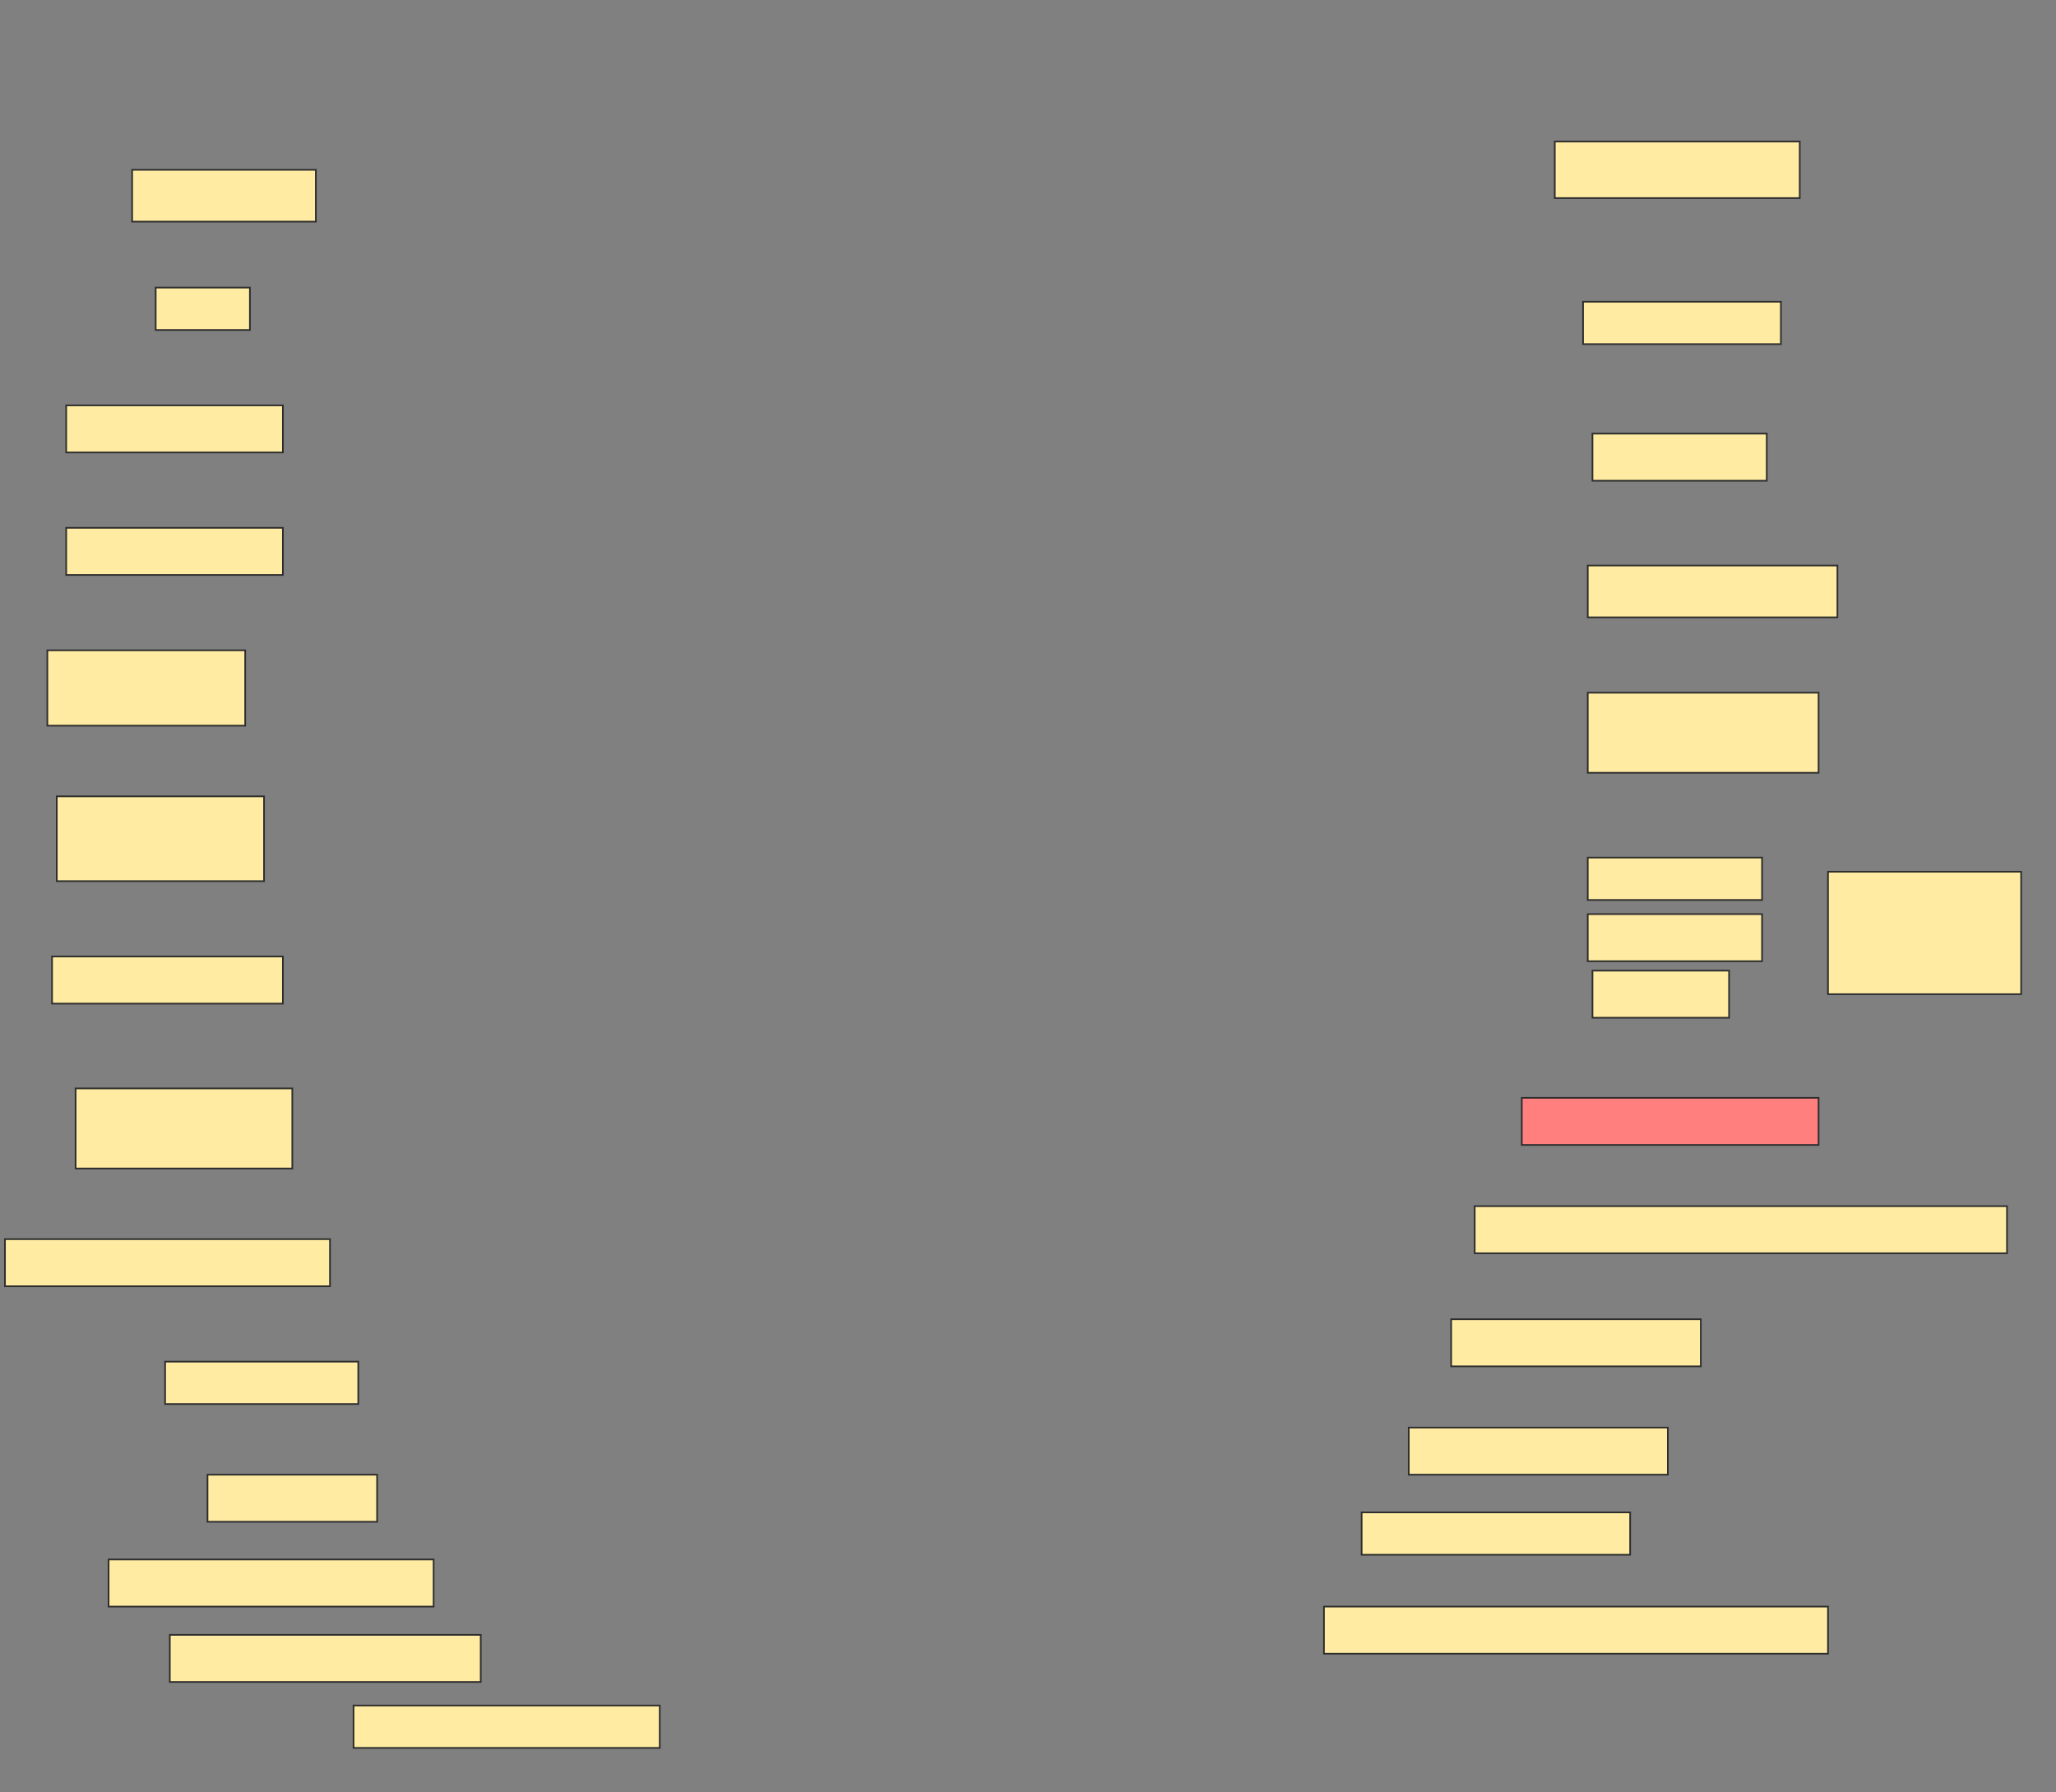 <svg height="1087" width="1247" xmlns="http://www.w3.org/2000/svg">
 <rect width="100%" height="100%" fill="#808080" stroke="none"/>
 <!-- Created with Image Occlusion Enhanced -->
 <g>
  <title>Labels</title>
 </g>
 <g>
  <title>Masks</title>
  <rect fill="#FFEBA2" height="34.286" id="0fbec23607c84987a47f328f72dc5699-ao-1" stroke="#2D2D2D" width="148.571" x="943" y="85.857"/>
  <rect fill="#FFEBA2" height="31.429" id="0fbec23607c84987a47f328f72dc5699-ao-2" stroke="#2D2D2D" width="111.429" x="80.143" y="103"/>
  <rect fill="#FFEBA2" height="25.714" id="0fbec23607c84987a47f328f72dc5699-ao-3" stroke="#2D2D2D" width="120" x="960.143" y="183"/>
  <rect fill="#FFEBA2" height="25.714" id="0fbec23607c84987a47f328f72dc5699-ao-4" stroke="#2D2D2D" width="57.143" x="94.429" y="174.429"/>
  <rect fill="#FFEBA2" height="28.571" id="0fbec23607c84987a47f328f72dc5699-ao-5" stroke="#2D2D2D" width="131.429" x="40.143" y="245.857"/>
  <rect fill="#FFEBA2" height="28.571" id="0fbec23607c84987a47f328f72dc5699-ao-6" stroke="#2D2D2D" width="105.714" x="965.857" y="263"/>
  <rect fill="#FFEBA2" height="28.571" id="0fbec23607c84987a47f328f72dc5699-ao-7" stroke="#2D2D2D" width="131.429" x="40.143" y="320.143"/>
  <rect fill="#FFEBA2" height="31.429" id="0fbec23607c84987a47f328f72dc5699-ao-8" stroke="#2D2D2D" width="151.429" x="963" y="343"/>
  <rect fill="#FFEBA2" height="45.714" id="0fbec23607c84987a47f328f72dc5699-ao-9" stroke="#2D2D2D" width="120" x="28.714" y="394.429"/>
  <rect fill="#FFEBA2" height="48.571" id="0fbec23607c84987a47f328f72dc5699-ao-10" stroke="#2D2D2D" width="140" x="963" y="420.143"/>
  <rect fill="#FFEBA2" height="51.429" id="0fbec23607c84987a47f328f72dc5699-ao-11" stroke="#2D2D2D" width="125.714" x="34.429" y="483"/>
  <g id="0fbec23607c84987a47f328f72dc5699-ao-12">
   <rect fill="#FFEBA2" height="74.286" stroke="#2D2D2D" width="117.143" x="1108.714" y="528.714"/>
   <rect fill="#FFEBA2" height="25.714" stroke="#2D2D2D" width="105.714" x="963" y="520.143"/>
   <rect fill="#FFEBA2" height="28.571" stroke="#2D2D2D" width="105.714" x="963" y="554.429"/>
   <rect fill="#FFEBA2" height="28.571" stroke="#2D2D2D" stroke-dasharray="null" stroke-linecap="null" stroke-linejoin="null" width="82.857" x="965.857" y="588.714"/>
  </g>
  <rect fill="#FFEBA2" height="28.571" id="0fbec23607c84987a47f328f72dc5699-ao-13" stroke="#2D2D2D" stroke-dasharray="null" stroke-linecap="null" stroke-linejoin="null" width="140" x="31.571" y="580.143"/>
  <rect fill="#FFEBA2" height="48.571" id="0fbec23607c84987a47f328f72dc5699-ao-14" stroke="#2D2D2D" stroke-dasharray="null" stroke-linecap="null" stroke-linejoin="null" width="131.429" x="45.857" y="660.143"/>
  <rect class="qshape" fill="#FF7E7E" height="28.571" id="0fbec23607c84987a47f328f72dc5699-ao-15" stroke="#2D2D2D" stroke-dasharray="null" stroke-linecap="null" stroke-linejoin="null" width="180" x="923" y="665.857"/>
  <rect fill="#FFEBA2" height="28.571" id="0fbec23607c84987a47f328f72dc5699-ao-16" stroke="#2D2D2D" stroke-dasharray="null" stroke-linecap="null" stroke-linejoin="null" width="322.857" x="894.429" y="731.571"/>
  <rect fill="#FFEBA2" height="28.571" id="0fbec23607c84987a47f328f72dc5699-ao-17" stroke="#2D2D2D" stroke-dasharray="null" stroke-linecap="null" stroke-linejoin="null" width="197.143" x="3" y="751.571"/>
  <rect fill="#FFEBA2" height="28.571" id="0fbec23607c84987a47f328f72dc5699-ao-18" stroke="#2D2D2D" stroke-dasharray="null" stroke-linecap="null" stroke-linejoin="null" width="151.429" x="880.143" y="800.143"/>
  <rect fill="#FFEBA2" height="25.714" id="0fbec23607c84987a47f328f72dc5699-ao-19" stroke="#2D2D2D" stroke-dasharray="null" stroke-linecap="null" stroke-linejoin="null" width="117.143" x="100.143" y="825.857"/>
  <rect fill="#FFEBA2" height="28.571" id="0fbec23607c84987a47f328f72dc5699-ao-20" stroke="#2D2D2D" stroke-dasharray="null" stroke-linecap="null" stroke-linejoin="null" width="157.143" x="854.429" y="865.857"/>
  <rect fill="#FFEBA2" height="28.571" id="0fbec23607c84987a47f328f72dc5699-ao-21" stroke="#2D2D2D" stroke-dasharray="null" stroke-linecap="null" stroke-linejoin="null" width="102.857" x="125.857" y="894.429"/>
  <rect fill="#FFEBA2" height="25.714" id="0fbec23607c84987a47f328f72dc5699-ao-22" stroke="#2D2D2D" stroke-dasharray="null" stroke-linecap="null" stroke-linejoin="null" width="162.857" x="825.857" y="917.286"/>
  <rect fill="#FFEBA2" height="28.571" id="0fbec23607c84987a47f328f72dc5699-ao-23" stroke="#2D2D2D" stroke-dasharray="null" stroke-linecap="null" stroke-linejoin="null" width="197.143" x="65.857" y="945.857"/>
  <rect fill="#FFEBA2" height="28.571" id="0fbec23607c84987a47f328f72dc5699-ao-24" stroke="#2D2D2D" stroke-dasharray="null" stroke-linecap="null" stroke-linejoin="null" width="305.714" x="803" y="974.429"/>
  <rect fill="#FFEBA2" height="28.571" id="0fbec23607c84987a47f328f72dc5699-ao-25" stroke="#2D2D2D" stroke-dasharray="null" stroke-linecap="null" stroke-linejoin="null" width="188.571" x="103" y="991.571"/>
  <rect fill="#FFEBA2" height="25.714" id="0fbec23607c84987a47f328f72dc5699-ao-26" stroke="#2D2D2D" stroke-dasharray="null" stroke-linecap="null" stroke-linejoin="null" width="185.714" x="214.429" y="1034.429"/>
 </g>
</svg>